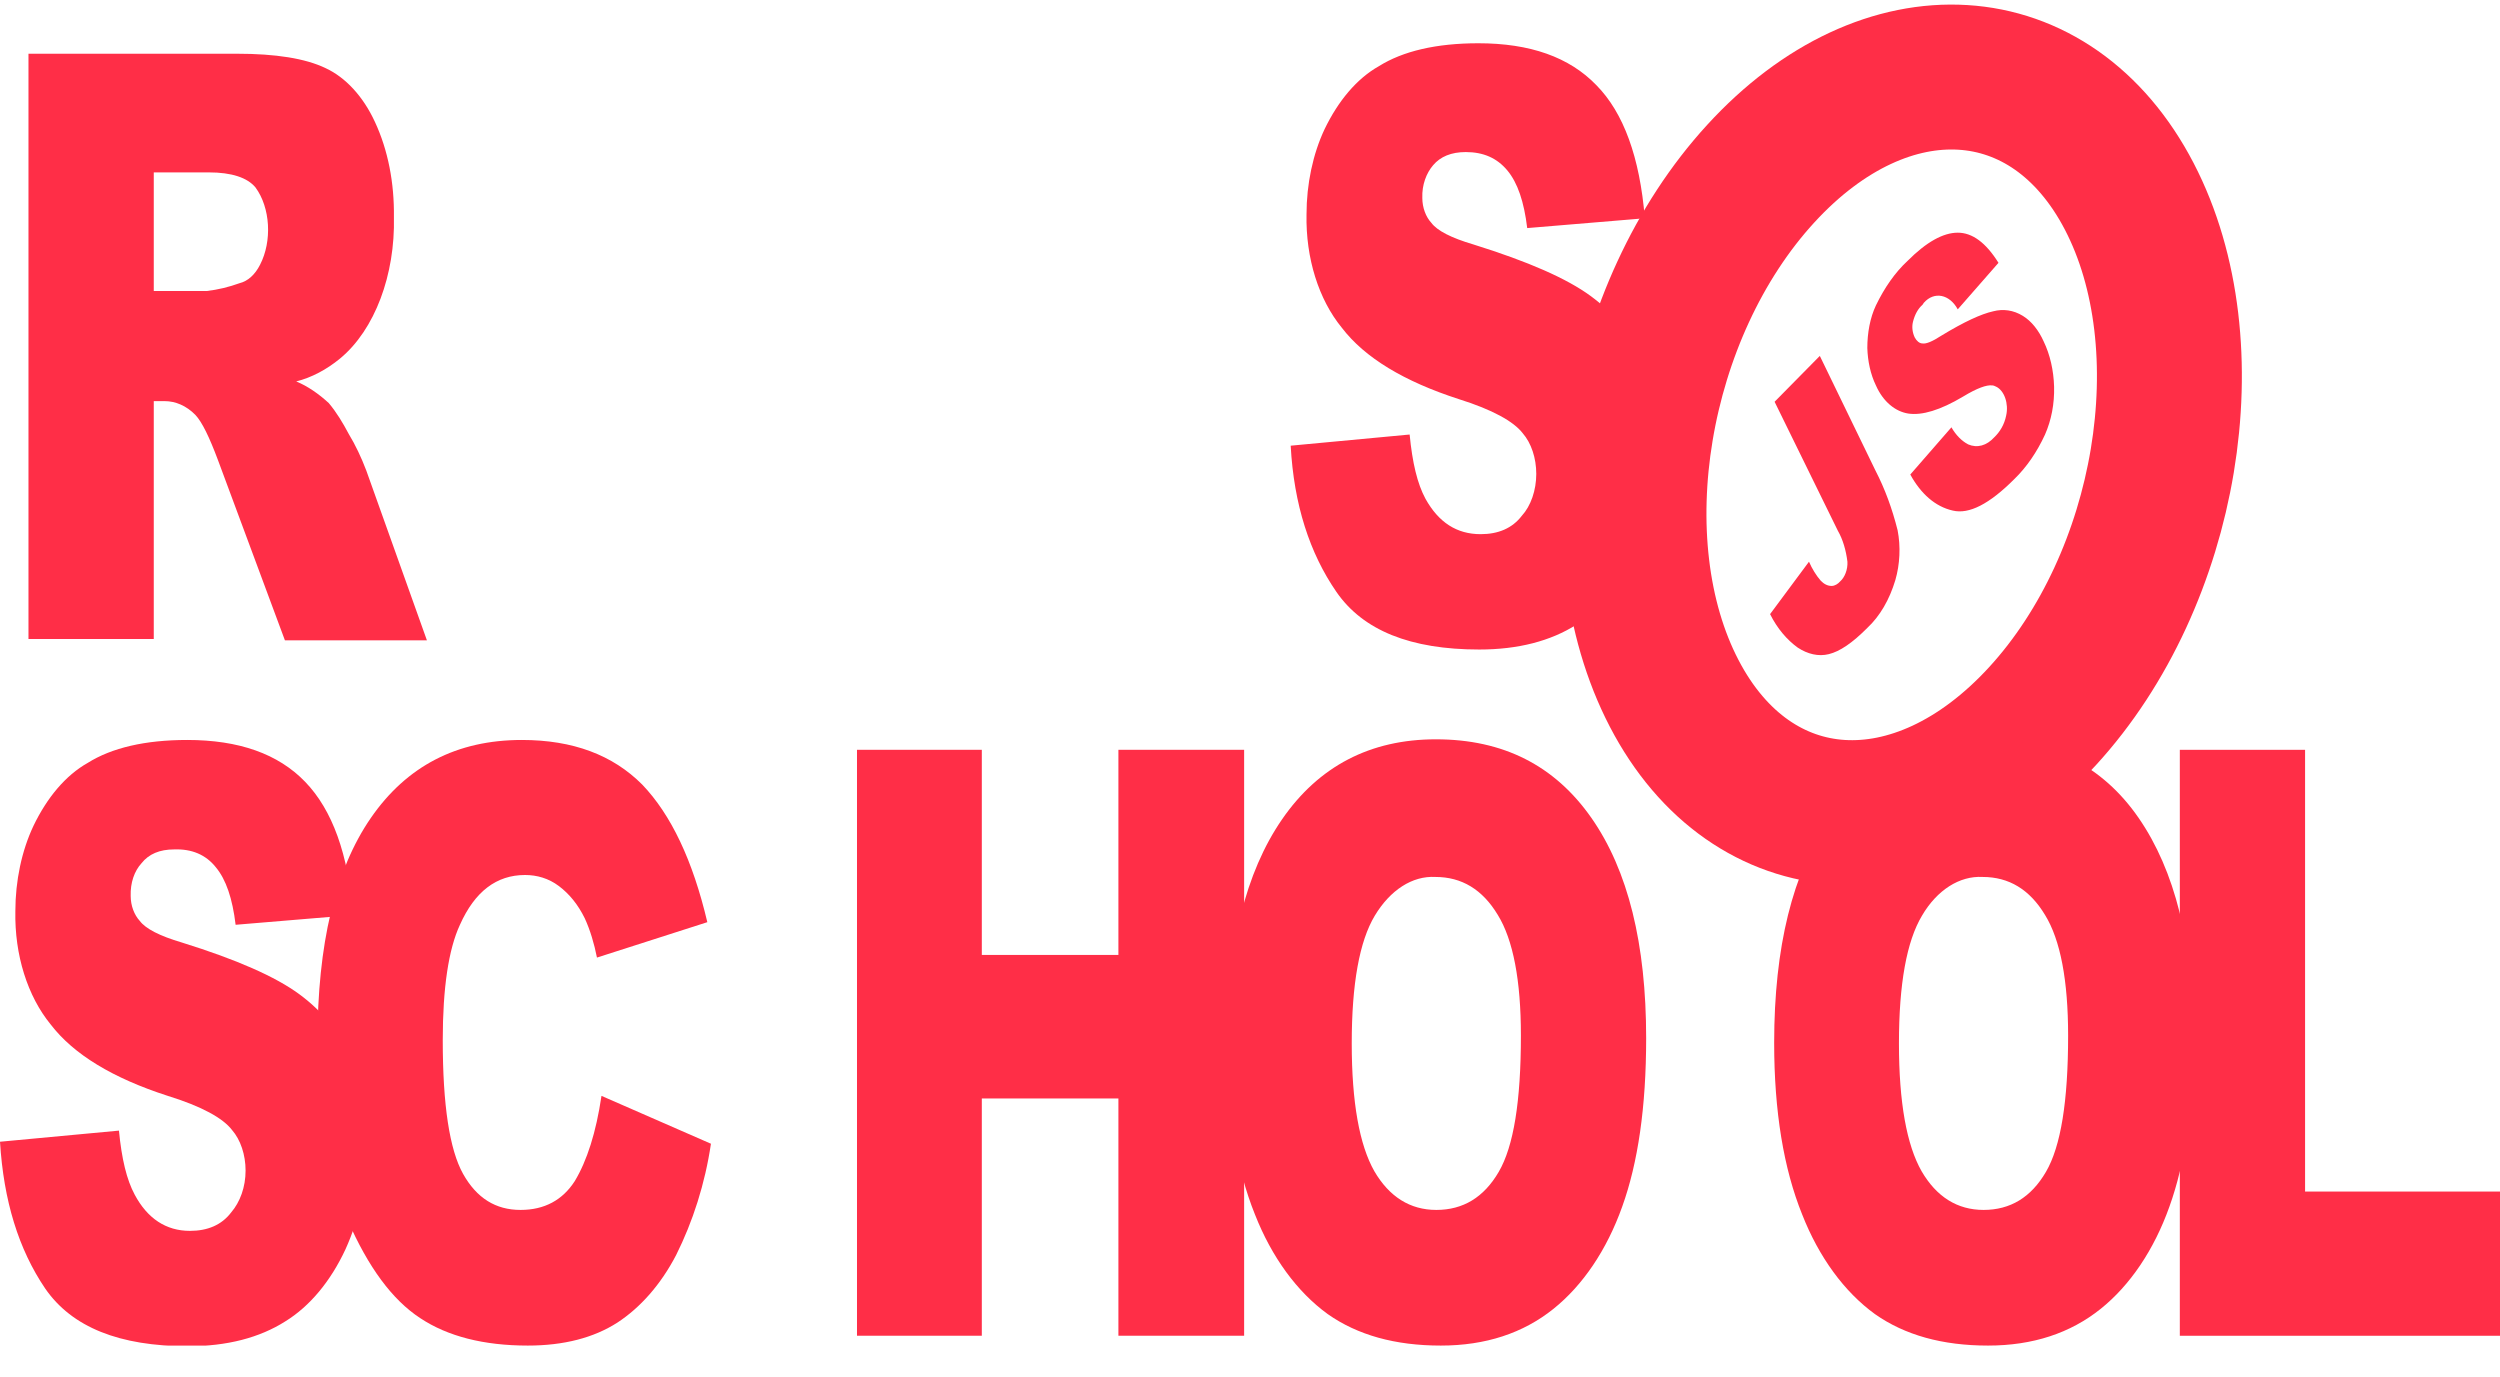 <svg width="69" height="38" viewBox="0 0 69 38" fill="none" xmlns="http://www.w3.org/2000/svg">
<g clip-path="url(#clip0_504_317)">
<path d="M16.601 30.246L19.622 31.567C19.459 32.67 19.122 33.719 18.66 34.642C18.236 35.456 17.674 36.089 17.038 36.505C16.389 36.921 15.565 37.138 14.566 37.138C13.356 37.138 12.357 36.885 11.596 36.379C10.822 35.872 10.16 34.968 9.599 33.683C9.037 32.399 8.762 30.753 8.762 28.745C8.762 26.067 9.249 24.005 10.235 22.576C11.221 21.147 12.607 20.423 14.404 20.423C15.815 20.423 16.913 20.839 17.724 21.653C18.523 22.486 19.122 23.752 19.522 25.452L16.476 26.429C16.401 26.049 16.289 25.669 16.139 25.344C15.952 24.964 15.715 24.674 15.428 24.457C15.141 24.24 14.816 24.15 14.492 24.15C13.705 24.15 13.106 24.602 12.694 25.525C12.382 26.194 12.22 27.261 12.22 28.708C12.22 30.499 12.407 31.729 12.781 32.399C13.156 33.068 13.68 33.394 14.367 33.394C15.028 33.394 15.527 33.122 15.864 32.598C16.201 32.037 16.451 31.259 16.601 30.246ZM23.653 20.695H27.098V26.357H30.868V20.695H34.338V36.867H30.868V30.318H27.098V36.867H23.653V20.695Z" fill="#FF2E47"/>
<path d="M60.175 20.695H63.62V32.887H69V36.867H60.163V20.695H60.175Z" fill="#FF2E47"/>
<path d="M48.979 11.089L50.227 9.823L51.763 12.988C52.025 13.495 52.224 14.038 52.374 14.635C52.462 15.087 52.437 15.575 52.312 16.009C52.149 16.552 51.887 17.004 51.538 17.33C51.126 17.746 50.776 17.981 50.477 18.054C50.19 18.126 49.89 18.054 49.616 17.873C49.316 17.656 49.054 17.348 48.854 16.95L49.928 15.503C50.015 15.702 50.127 15.883 50.252 16.027C50.34 16.118 50.439 16.172 50.552 16.172C50.639 16.172 50.727 16.118 50.789 16.046C50.914 15.937 51.001 15.72 50.989 15.503C50.951 15.195 50.864 14.888 50.727 14.653L48.979 11.089ZM52.724 13.097L53.859 11.794C53.984 12.012 54.147 12.174 54.321 12.265C54.571 12.373 54.833 12.301 55.045 12.066C55.195 11.921 55.32 11.722 55.37 11.469C55.445 11.143 55.32 10.781 55.095 10.673C55.058 10.655 55.02 10.637 54.983 10.637C54.833 10.619 54.571 10.709 54.184 10.944C53.547 11.324 53.048 11.469 52.674 11.415C52.312 11.36 51.975 11.089 51.775 10.637C51.625 10.329 51.55 9.967 51.538 9.606C51.538 9.19 51.613 8.774 51.775 8.43C52.012 7.941 52.299 7.525 52.649 7.2C53.173 6.675 53.635 6.422 54.034 6.422C54.434 6.422 54.808 6.693 55.158 7.254L54.034 8.538C53.809 8.122 53.385 8.032 53.098 8.357L53.061 8.412C52.936 8.52 52.848 8.683 52.798 8.882C52.761 9.027 52.786 9.19 52.848 9.316C52.898 9.407 52.973 9.479 53.061 9.479C53.16 9.497 53.335 9.425 53.585 9.262C54.209 8.882 54.683 8.665 55.008 8.593C55.282 8.52 55.569 8.556 55.832 8.719C56.069 8.864 56.268 9.117 56.406 9.425C56.581 9.787 56.68 10.221 56.693 10.673C56.705 11.143 56.618 11.595 56.443 11.993C56.218 12.482 55.931 12.898 55.594 13.224C54.908 13.911 54.346 14.2 53.897 14.092C53.41 13.983 53.011 13.622 52.724 13.097Z" fill="#FF2E47"/>
<path d="M56.378 19.761C59.846 15.973 60.916 9.552 58.767 5.419C56.618 1.286 52.064 1.006 48.596 4.794C45.127 8.582 44.058 15.004 46.207 19.137C48.356 23.27 52.91 23.549 56.378 19.761Z" stroke="#FF2E47" stroke-width="4" stroke-miterlimit="10"/>
<path d="M35.623 12.301L38.906 11.993C38.981 12.771 39.118 13.35 39.343 13.766C39.705 14.417 40.204 14.743 40.866 14.743C41.353 14.743 41.739 14.58 42.002 14.236C42.251 13.965 42.401 13.531 42.401 13.079C42.401 12.645 42.264 12.229 42.027 11.957C41.777 11.632 41.19 11.306 40.267 11.017C38.756 10.528 37.67 9.877 37.034 9.045C36.397 8.267 36.035 7.127 36.06 5.915C36.06 5.083 36.235 4.251 36.559 3.564C36.934 2.786 37.446 2.171 38.057 1.827C38.719 1.411 39.642 1.194 40.803 1.194C42.226 1.194 43.312 1.574 44.061 2.352C44.81 3.111 45.259 4.341 45.397 6.024L42.151 6.295C42.064 5.572 41.889 5.047 41.602 4.703C41.315 4.36 40.941 4.197 40.454 4.197C40.054 4.197 39.755 4.323 39.555 4.559C39.368 4.776 39.243 5.101 39.256 5.463C39.256 5.734 39.355 5.988 39.505 6.15C39.667 6.368 40.054 6.566 40.666 6.747C42.176 7.218 43.25 7.688 43.911 8.176C44.573 8.665 45.047 9.262 45.334 9.967C45.634 10.691 45.784 11.523 45.771 12.373C45.771 13.386 45.572 14.399 45.172 15.25C44.76 16.136 44.186 16.823 43.512 17.239C42.8 17.692 41.902 17.927 40.828 17.927C38.931 17.927 37.62 17.402 36.884 16.335C36.148 15.268 35.711 13.929 35.623 12.301ZM0.786 17.655V1.483H6.541C7.601 1.483 8.425 1.61 8.987 1.881C9.536 2.135 10.023 2.659 10.348 3.365C10.71 4.142 10.884 5.047 10.872 5.988C10.909 7.58 10.348 9.099 9.386 9.895C9.012 10.203 8.6 10.42 8.176 10.528C8.488 10.655 8.8 10.872 9.074 11.125C9.287 11.378 9.461 11.668 9.624 11.975C9.811 12.283 9.973 12.627 10.11 12.988L11.783 17.674H7.864L6.016 12.699C5.779 12.066 5.579 11.65 5.392 11.451C5.143 11.197 4.843 11.071 4.543 11.071H4.244V17.637H0.786V17.655ZM4.244 8.032H5.704C6.016 7.996 6.316 7.923 6.615 7.815C6.84 7.76 7.04 7.58 7.177 7.308C7.514 6.657 7.464 5.734 7.052 5.174C6.828 4.902 6.391 4.758 5.767 4.758H4.244V8.032ZM0 31.512L3.283 31.205C3.358 31.983 3.495 32.561 3.72 32.977C4.069 33.629 4.581 33.972 5.242 33.972C5.729 33.972 6.116 33.81 6.378 33.466C6.628 33.176 6.778 32.76 6.778 32.308C6.778 31.874 6.64 31.458 6.403 31.187C6.154 30.861 5.567 30.535 4.631 30.246C3.12 29.758 2.035 29.106 1.398 28.274C0.761 27.496 0.399 26.357 0.424 25.145C0.424 24.312 0.599 23.48 0.924 22.793C1.298 22.015 1.81 21.4 2.421 21.056C3.083 20.64 4.007 20.423 5.168 20.423C6.59 20.423 7.676 20.803 8.425 21.581C9.174 22.359 9.611 23.571 9.748 25.253L6.503 25.524C6.416 24.801 6.241 24.276 5.954 23.933C5.679 23.589 5.292 23.426 4.806 23.444C4.406 23.444 4.107 23.571 3.907 23.824C3.707 24.041 3.595 24.367 3.607 24.729C3.607 25 3.707 25.253 3.857 25.416C4.019 25.633 4.406 25.832 5.018 26.013C6.528 26.483 7.601 26.954 8.263 27.442C8.925 27.93 9.399 28.527 9.686 29.233C9.986 29.956 10.135 30.789 10.135 31.621C10.135 32.634 9.923 33.629 9.536 34.479C9.124 35.365 8.55 36.053 7.876 36.469C7.165 36.921 6.266 37.156 5.192 37.156C3.295 37.156 1.985 36.632 1.248 35.564C0.512 34.479 0.1 33.14 0 31.512H0Z" fill="#FF2E47"/>
<path d="M33.863 28.781C33.863 26.14 34.375 24.078 35.386 22.612C36.397 21.147 37.82 20.405 39.63 20.405C41.49 20.405 42.913 21.129 43.924 22.576C44.935 24.023 45.434 26.049 45.434 28.654C45.434 30.554 45.209 32.091 44.773 33.303C44.348 34.497 43.687 35.474 42.875 36.125C42.039 36.795 41.003 37.138 39.767 37.138C38.507 37.138 37.471 36.849 36.647 36.27C35.798 35.655 35.099 34.696 34.637 33.52C34.126 32.254 33.863 30.68 33.863 28.781ZM37.308 28.799C37.308 30.427 37.521 31.603 37.932 32.326C38.344 33.032 38.919 33.394 39.642 33.394C40.379 33.394 40.953 33.05 41.365 32.344C41.777 31.639 41.977 30.391 41.977 28.582C41.977 27.062 41.764 25.941 41.34 25.253C40.916 24.548 40.342 24.204 39.618 24.204C38.981 24.168 38.369 24.566 37.945 25.271C37.521 25.977 37.308 27.153 37.308 28.799ZM48.967 28.781C48.967 26.14 49.478 24.078 50.489 22.612C51.5 21.147 52.923 20.405 54.733 20.405C56.593 20.405 58.028 21.129 59.027 22.576C60.026 24.023 60.537 26.049 60.537 28.654C60.537 30.554 60.313 32.091 59.876 33.303C59.451 34.497 58.79 35.474 57.978 36.125C57.142 36.795 56.106 37.138 54.87 37.138C53.61 37.138 52.574 36.849 51.75 36.27C50.901 35.655 50.202 34.696 49.74 33.52C49.229 32.254 48.967 30.68 48.967 28.781ZM52.411 28.799C52.411 30.427 52.624 31.603 53.036 32.326C53.447 33.032 54.022 33.394 54.746 33.394C55.482 33.394 56.056 33.05 56.468 32.344C56.88 31.639 57.08 30.391 57.08 28.582C57.08 27.062 56.868 25.941 56.443 25.253C56.019 24.548 55.445 24.204 54.721 24.204C54.084 24.168 53.46 24.566 53.048 25.271C52.624 25.977 52.411 27.153 52.411 28.799Z" fill="#FF2E47"/>
</g>
<defs>
<clipPath id="clip0_504_317">
<rect width="69" height="37.138" fill="white"/>
</clipPath>
</defs>
</svg>
